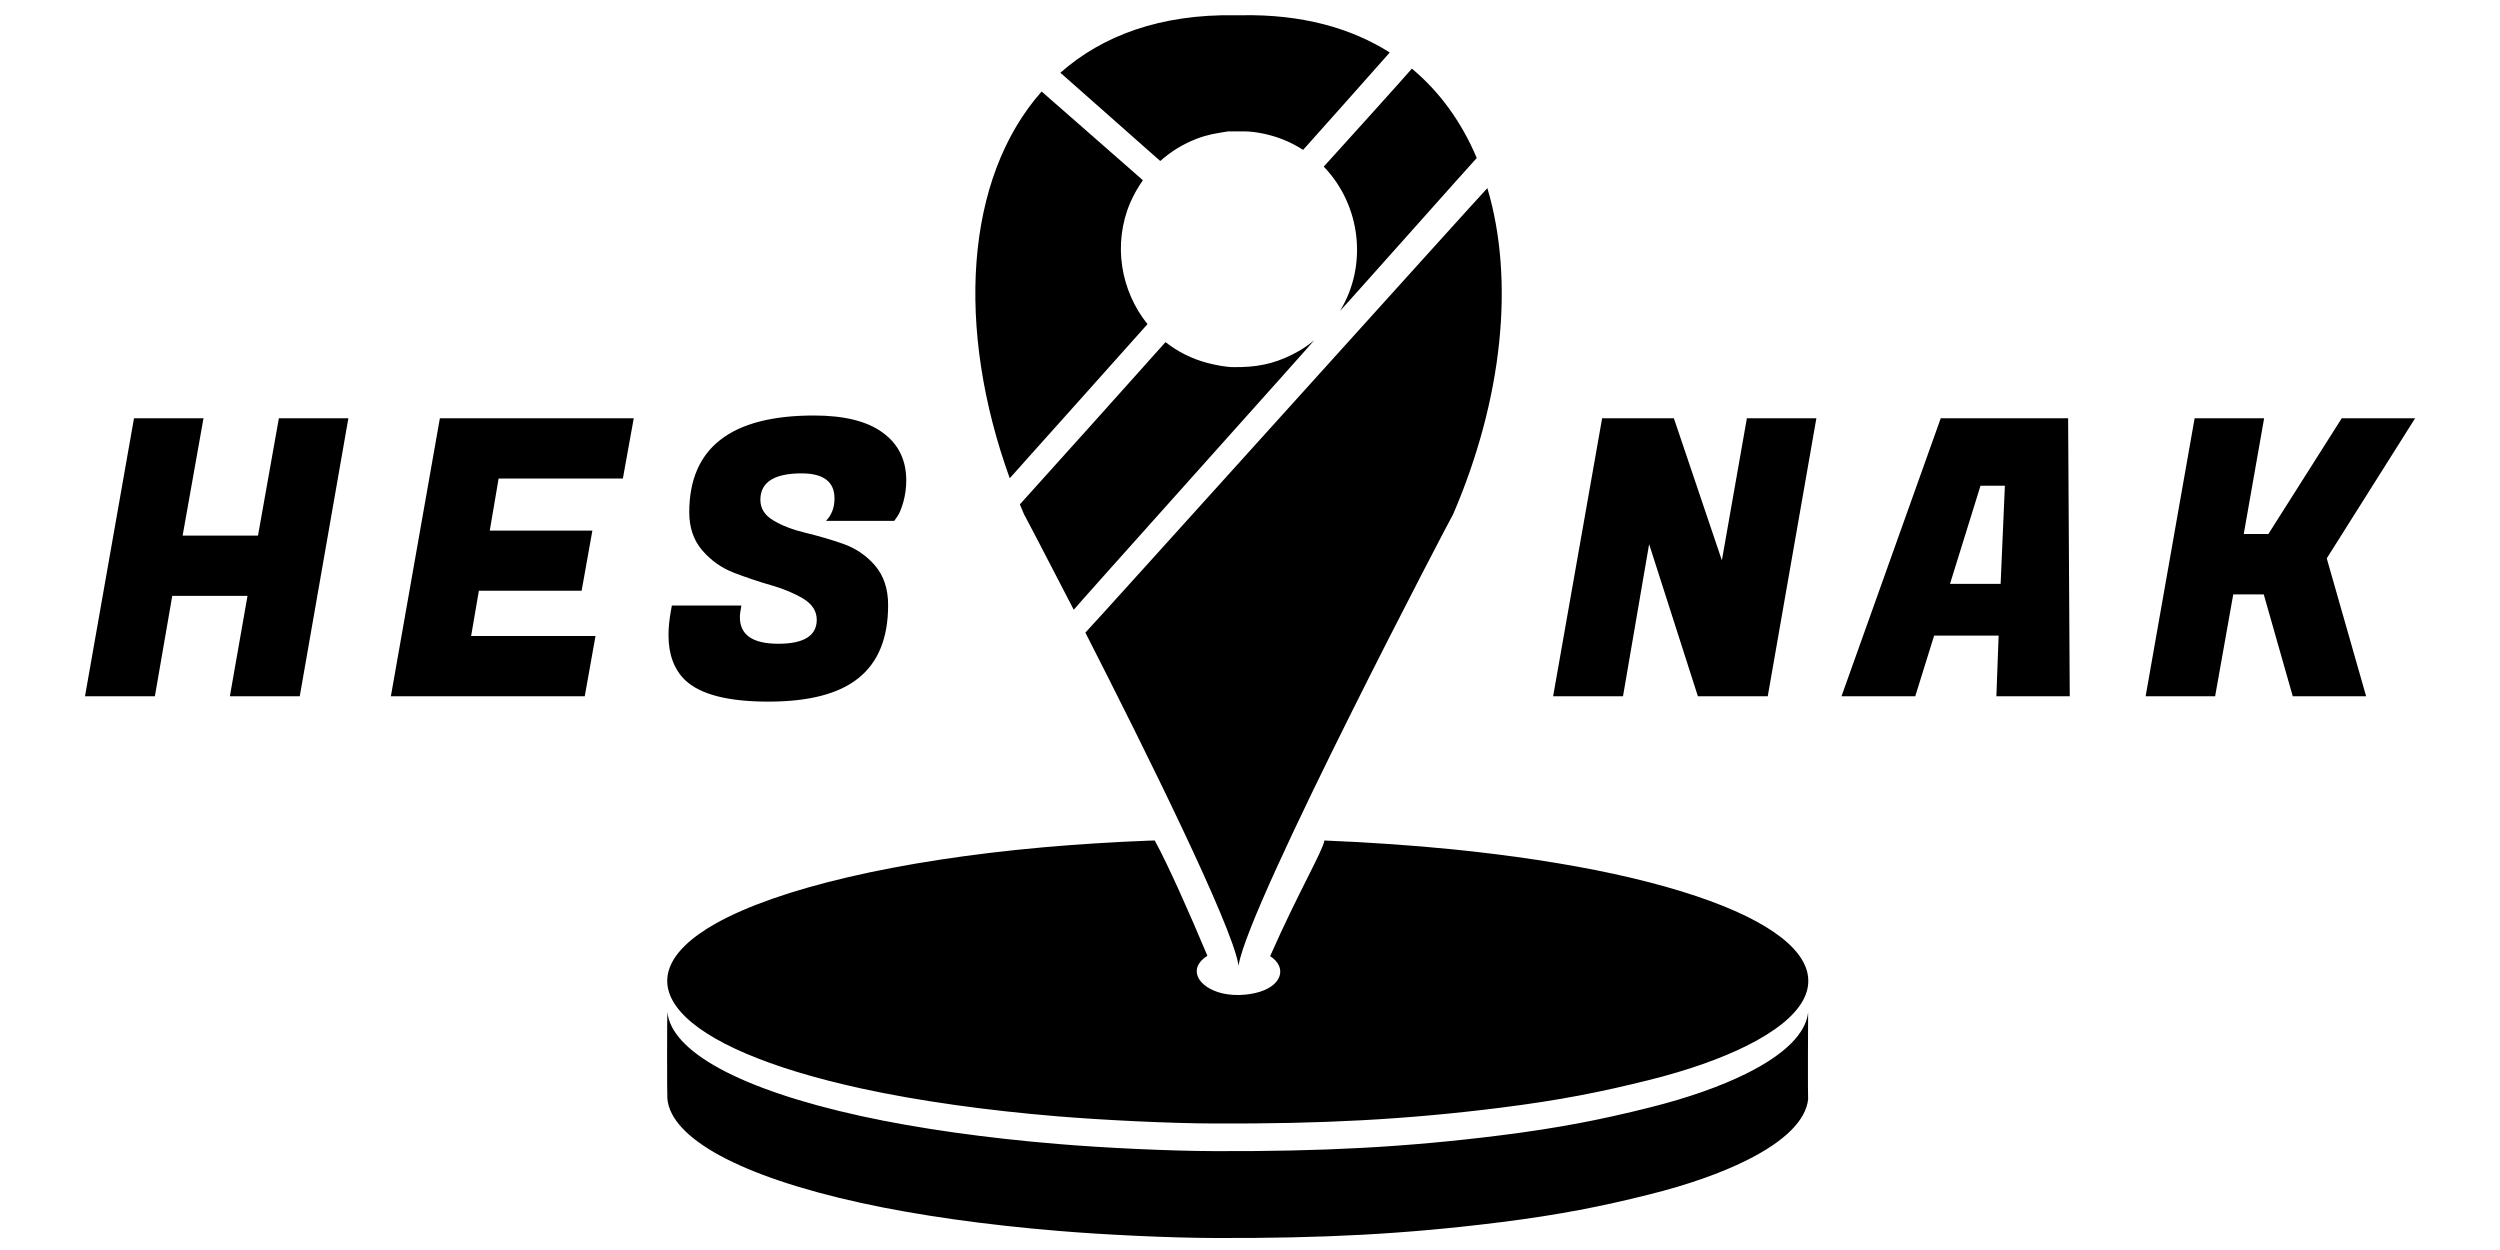<?xml version="1.0" encoding="UTF-8" standalone="no"?>
<!DOCTYPE svg PUBLIC "-//W3C//DTD SVG 20010904//EN"
              "http://www.w3.org/TR/2001/REC-SVG-20010904/DTD/svg10.dtd">

<svg xmlns="http://www.w3.org/2000/svg" viewBox="0 0 200 100">
  <path id="logo-text"
        d="M 27.87,33.46
           C 27.87,33.46 23.98,55.70 23.98,55.70
             23.98,55.70 18.39,55.70 18.39,55.70
             18.39,55.70 19.80,47.67 19.80,47.67
             19.80,47.67 13.78,47.67 13.78,47.67
             13.78,47.67 12.39,55.70 12.39,55.70
             12.39,55.70 6.80,55.70 6.80,55.70
             6.80,55.70 10.72,33.46 10.72,33.46
             10.72,33.46 16.28,33.46 16.28,33.46
             16.28,33.46 14.61,42.85 14.61,42.85
             14.61,42.85 20.64,42.85 20.64,42.85
             20.64,42.85 22.31,33.46 22.31,33.46
             22.31,33.46 27.87,33.46 27.87,33.46 Z
           M 46.78,55.70
           C 46.78,55.70 31.27,55.70 31.27,55.70
             31.27,55.70 35.19,33.46 35.19,33.46
             35.19,33.46 50.70,33.46 50.70,33.46
             50.70,33.46 49.83,38.28 49.83,38.28
             49.83,38.28 39.89,38.28 39.89,38.28
             39.89,38.28 39.18,42.45 39.18,42.45
             39.18,42.45 47.39,42.45 47.39,42.45
             47.39,42.45 46.53,47.26 46.53,47.26
             46.53,47.26 38.31,47.26 38.31,47.26
             38.31,47.26 37.69,50.88 37.69,50.88
             37.69,50.88 47.64,50.88 47.64,50.88
             47.64,50.88 46.78,55.70 46.78,55.70 Z
           M 59.19,49.37
           C 59.19,50.79 60.21,51.50 62.26,51.50
             64.31,51.50 65.34,50.86 65.34,49.58
             65.34,48.90 64.99,48.35 64.29,47.91
             63.58,47.48 62.73,47.12 61.73,46.83
             60.74,46.55 59.74,46.21 58.74,45.83
             57.74,45.45 56.89,44.85 56.19,44.04
             55.49,43.23 55.14,42.21 55.14,40.99
             55.14,35.83 58.47,33.24 65.12,33.24
             67.55,33.24 69.39,33.70 70.63,34.62
             71.88,35.53 72.50,36.81 72.50,38.43
             72.50,39.03 72.42,39.60 72.27,40.15
             72.11,40.69 71.96,41.08 71.79,41.31
             71.79,41.31 71.54,41.67 71.54,41.67
             71.54,41.67 66.08,41.67 66.08,41.67
             66.53,41.20 66.76,40.61 66.76,39.88
             66.76,38.54 65.88,37.87 64.13,37.87
             61.93,37.87 60.83,38.58 60.83,39.98
             60.83,40.68 61.18,41.23 61.88,41.64
             62.58,42.06 63.43,42.38 64.42,42.62
             65.42,42.86 66.43,43.15 67.43,43.50
             68.44,43.85 69.30,44.43 70.00,45.24
             70.70,46.06 71.05,47.11 71.05,48.41
             71.05,51.02 70.27,52.96 68.70,54.23
             67.14,55.50 64.73,56.13 61.47,56.13
             58.22,56.13 56.00,55.55 54.80,54.40
             53.92,53.54 53.48,52.34 53.48,50.82
             53.48,50.24 53.54,49.61 53.66,48.93
             53.66,48.93 53.75,48.44 53.75,48.44
             53.75,48.44 59.31,48.44 59.31,48.44
             59.31,48.44 59.25,48.81 59.25,48.81
             59.21,49.02 59.19,49.20 59.19,49.37 Z
           M 145.31,33.46
           C 145.31,33.46 141.42,55.70 141.42,55.70
             141.42,55.70 135.83,55.70 135.83,55.70
             135.83,55.70 131.93,43.53 131.93,43.53
             131.93,43.53 129.84,55.70 129.84,55.70
             129.84,55.70 124.25,55.70 124.25,55.70
             124.25,55.70 128.17,33.46 128.17,33.46
             128.17,33.46 133.91,33.46 133.91,33.46
             133.91,33.46 137.75,44.83 137.75,44.83
             137.75,44.83 139.75,33.46 139.75,33.46
             139.75,33.46 145.31,33.46 145.31,33.46 Z
           M 159.71,55.70
           C 159.71,55.70 159.89,50.85 159.89,50.85
             159.89,50.85 154.73,50.85 154.73,50.85
             154.73,50.85 153.22,55.70 153.22,55.70
             153.22,55.70 147.32,55.70 147.32,55.70
             147.32,55.70 155.26,33.46 155.26,33.46
             155.26,33.46 165.45,33.46 165.45,33.46
             165.45,33.46 165.58,55.70 165.58,55.70
             165.58,55.70 159.71,55.70 159.71,55.70 Z
           M 158.44,38.86
           C 158.44,38.86 156.00,46.71 156.00,46.71
             156.00,46.71 160.05,46.71 160.05,46.71
             160.05,46.71 160.39,38.86 160.39,38.86
             160.39,38.86 158.44,38.86 158.44,38.86 Z
           M 193.21,33.46
           C 193.21,33.46 186.14,44.67 186.14,44.67
             186.14,44.67 189.29,55.70 189.29,55.70
             189.29,55.70 183.42,55.70 183.42,55.70
             183.42,55.70 181.10,47.55 181.10,47.55
             181.10,47.55 178.66,47.55 178.66,47.55
             178.66,47.55 177.21,55.70 177.21,55.70
             177.21,55.70 171.65,55.70 171.65,55.70
             171.65,55.70 175.57,33.46 175.57,33.46
             175.57,33.46 181.13,33.46 181.13,33.46
             181.13,33.46 179.50,42.72 179.50,42.72
             179.50,42.72 181.47,42.72 181.47,42.72
             181.47,42.72 187.34,33.46 187.34,33.46
             187.34,33.46 193.21,33.46 193.21,33.46 Z
           M 96.56,76.48
           C 94.97,77.51 95.85,79.01 97.80,79.47
             98.34,79.59 98.96,79.64 99.64,79.57
             99.91,79.54 100.16,79.50 100.39,79.45
             102.61,78.95 103.00,77.38 101.61,76.49
             101.61,76.49 101.63,76.45 101.63,76.45
             103.84,71.44 105.85,68.02 105.95,67.24
             109.50,67.38 113.16,67.64 116.14,67.94
             120.79,68.40 125.39,69.10 129.15,69.92
             144.97,73.38 149.07,79.02 139.70,83.68
             137.68,84.68 135.07,85.62 131.89,86.41
             128.13,87.35 124.79,88.02 120.02,88.62
             112.37,89.58 105.72,89.91 97.20,89.88
             93.48,89.87 88.20,89.60 84.65,89.31
             78.94,88.84 73.44,88.07 68.91,87.08
             53.97,83.81 49.22,78.42 57.24,73.89
             62.25,71.07 71.83,68.82 83.51,67.78
             86.11,67.55 89.23,67.35 91.95,67.25
             91.95,67.25 92.12,67.24 92.38,67.24
             93.41,69.11 95.15,73.02 96.59,76.46
             96.59,76.47 96.55,76.49 96.56,76.48 Z
           M 97.83,79.47M 86.83,50.61
           C 91.71,60.17 98.53,73.96 99.07,77.16
             99.11,77.39 99.06,77.39 99.10,77.17
             99.94,72.16 116.24,41.09 116.25,41.14
             120.21,31.94 121.19,22.46 118.99,15.05
             118.95,15.03 86.86,50.64 86.83,50.61 Z
           M 81.59,40.35
           C 81.69,40.61 81.80,40.87 81.92,41.14
             81.92,41.12 83.59,44.30 85.90,48.78
             85.87,48.75 105.17,27.24 105.13,27.23
             104.60,27.67 104.03,28.04 103.41,28.35
             101.83,29.15 100.44,29.39 98.69,29.37
             98.06,29.37 97.23,29.20 96.61,29.04
             95.34,28.71 94.21,28.13 93.24,27.37
             93.25,27.38 81.60,40.36 81.59,40.35 Z
           M 105.90,13.33
           C 108.89,16.44 109.42,21.25 107.20,24.87
             107.21,24.91 118.10,12.65 118.14,12.64
             116.95,9.82 115.22,7.38 112.95,5.49
             112.97,5.51 105.91,13.33 105.90,13.33 Z
           M 83.33,7.32
           C 77.16,14.30 76.46,26.31 80.78,38.26
             80.76,38.27 91.81,25.94 91.80,25.93
             89.67,23.29 89.00,19.54 90.42,16.21
             90.70,15.58 91.04,14.97 91.43,14.42
             91.45,14.43 83.33,7.32 83.33,7.32 Z
           M 92.82,12.88
           C 93.67,12.12 94.66,11.51 95.76,11.09
             96.66,10.75 97.32,10.66 98.26,10.51
             98.26,10.51 99.40,10.51 99.40,10.51
             100.43,10.49 101.74,10.79 102.69,11.18
             103.21,11.39 103.75,11.67 104.25,11.99
             104.28,11.98 111.19,4.19 111.18,4.20
             108.07,2.23 104.12,1.13 99.32,1.22
             99.24,1.22 98.91,1.22 98.83,1.22
             92.85,1.12 88.20,2.84 84.83,5.82
             84.84,5.81 92.83,12.90 92.82,12.88 Z
           M 53.39,87.90
           C 53.68,91.03 59.10,94.09 68.91,96.24
             73.44,97.23 78.94,98.00 84.65,98.47
             88.20,98.77 93.48,99.03 97.20,99.04
             105.72,99.07 112.37,98.74 120.02,97.78
             124.79,97.18 128.13,96.51 131.89,95.57
             135.07,94.78 137.68,93.84 139.70,92.84
             142.84,91.28 144.47,89.60 144.65,87.94
             144.62,87.90 144.64,81.01 144.65,80.99
             144.47,82.65 142.84,84.33 139.70,85.89
             137.68,86.89 135.07,87.83 131.89,88.62
             128.13,89.56 124.79,90.23 120.02,90.83
             112.37,91.79 105.72,92.12 97.20,92.09
             93.48,92.08 88.20,91.82 84.65,91.52
             78.94,91.05 73.44,90.28 68.91,89.29
             59.10,87.14 53.68,84.08 53.39,80.95
             53.36,80.97 53.36,87.90 53.39,87.90 Z" />
</svg>
